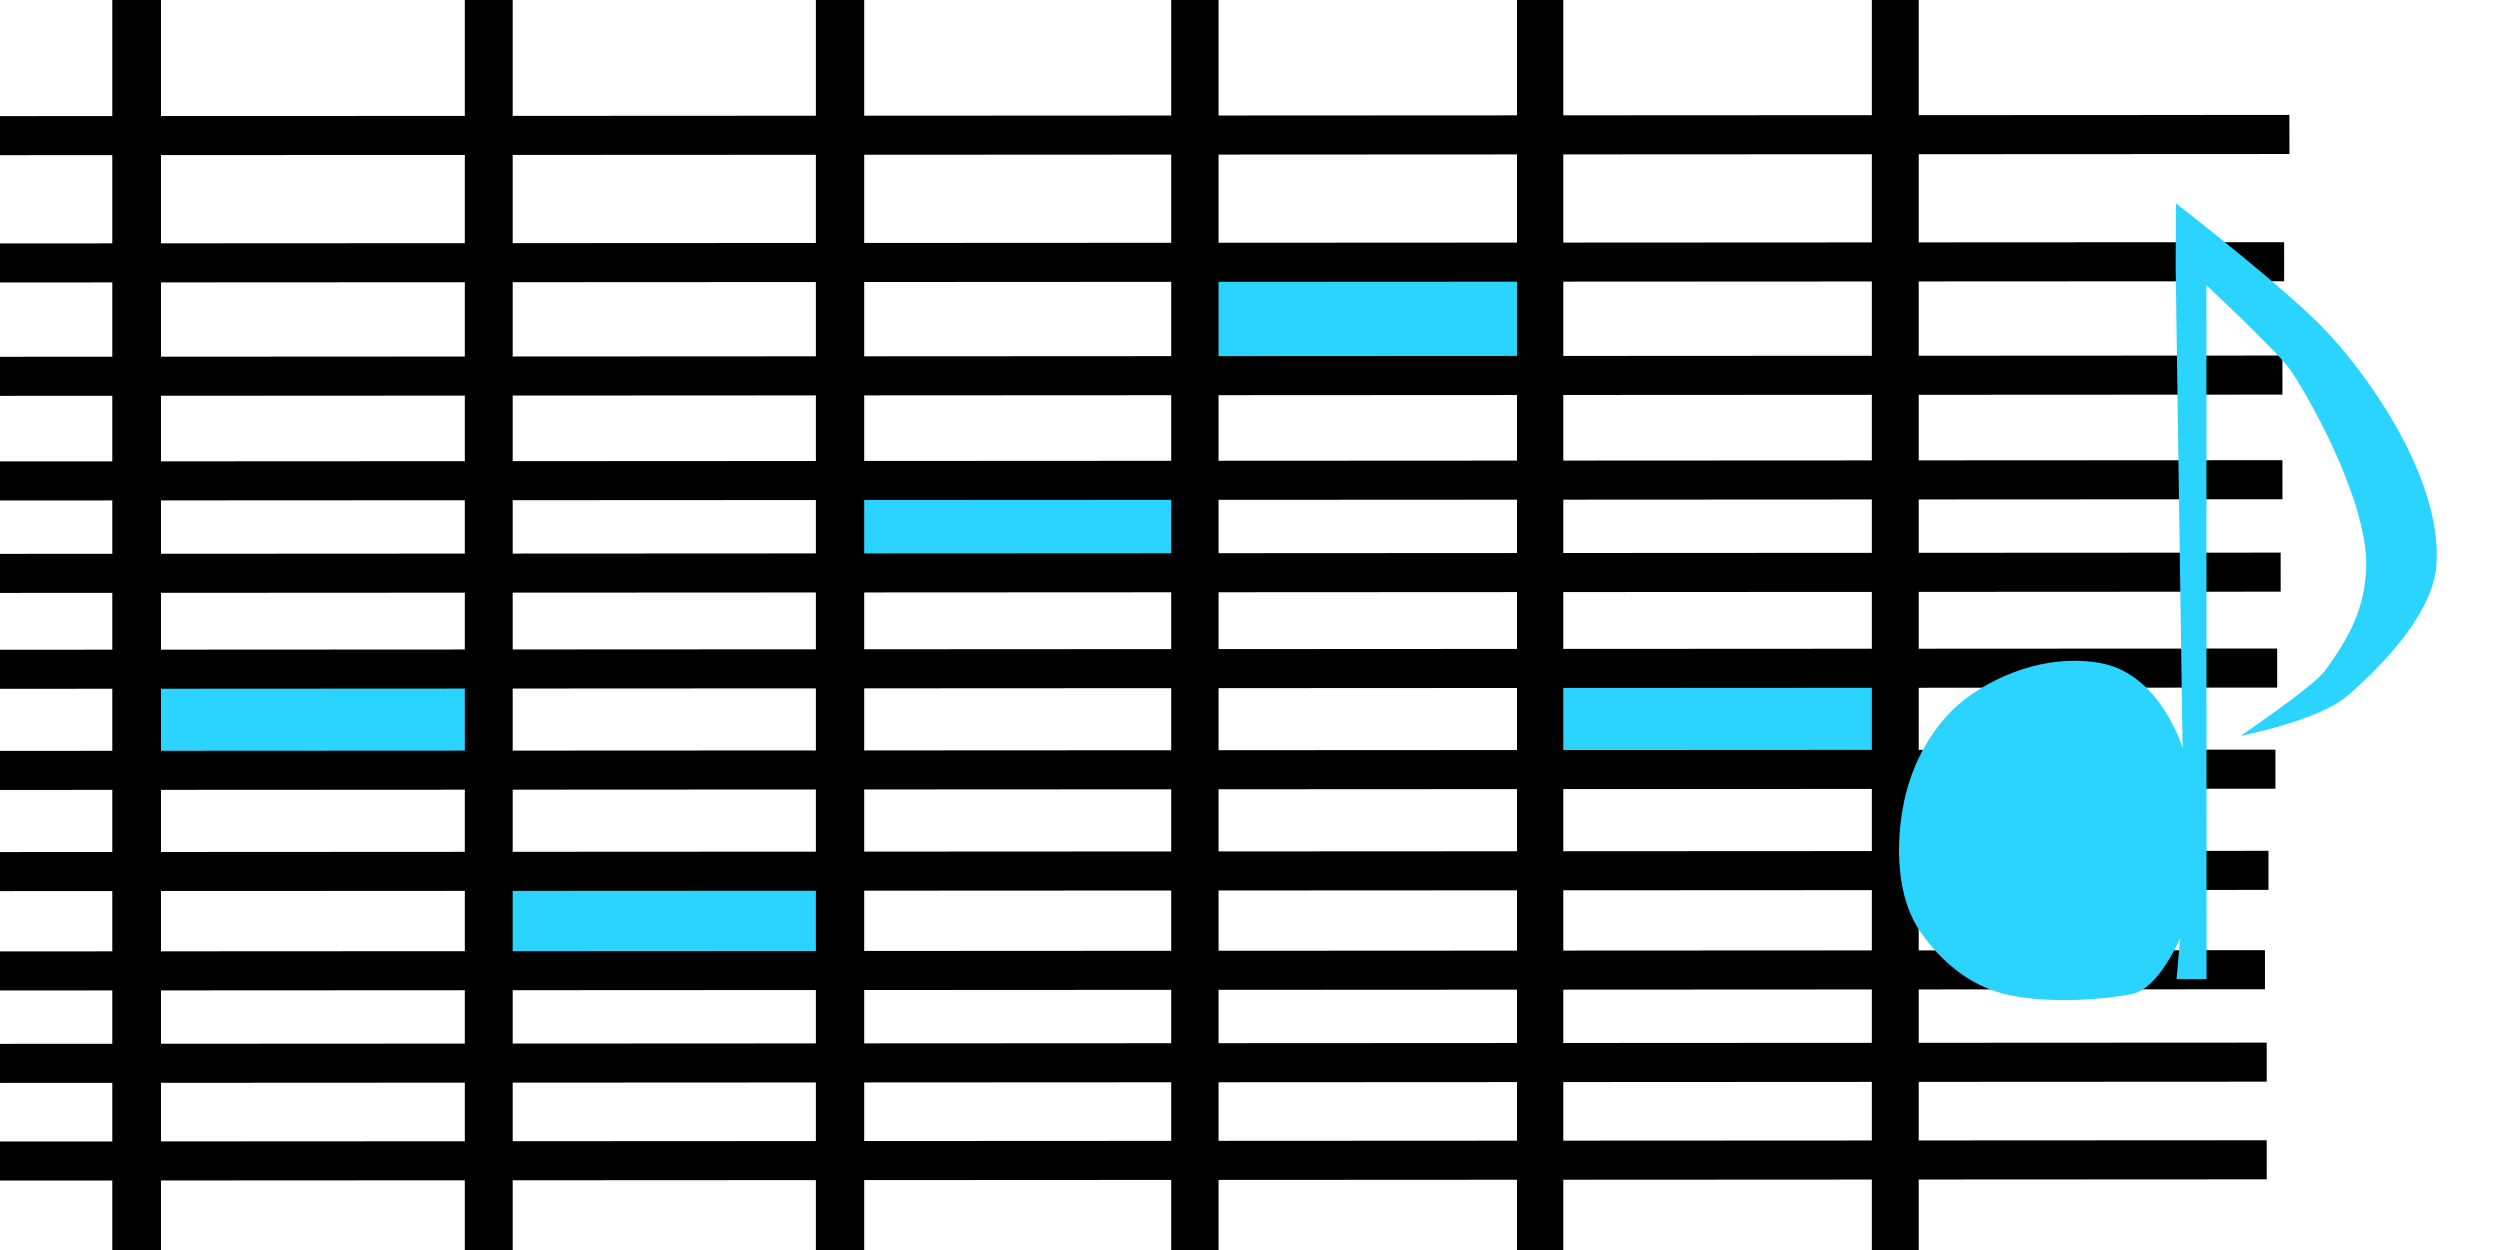 <?xml version="1.0" encoding="UTF-8" standalone="no"?>
<!-- Created with Inkscape (http://www.inkscape.org/) -->

<svg
   xmlns:dc="http://purl.org/dc/elements/1.1/"
   xmlns:cc="http://creativecommons.org/ns#"
   xmlns:rdf="http://www.w3.org/1999/02/22-rdf-syntax-ns#"
   xmlns:svg="http://www.w3.org/2000/svg"
   xmlns="http://www.w3.org/2000/svg"
   xmlns:sodipodi="http://sodipodi.sourceforge.net/DTD/sodipodi-0.dtd"
   xmlns:inkscape="http://www.inkscape.org/namespaces/inkscape"
   width="64"
   height="32"
   id="svg2"
   version="1.1"
   inkscape:version="0.48.3.1 r9886"
   sodipodi:docname="Új dokumentum 1">
  <defs
     id="defs4" />
  <sodipodi:namedview
     id="base"
     pagecolor="#ffffff"
     bordercolor="#666666"
     borderopacity="1.0"
     inkscape:pageopacity="0.0"
     inkscape:pageshadow="2"
     inkscape:zoom="7.9195959"
     inkscape:cx="48.751149"
     inkscape:cy="19.150574"
     inkscape:document-units="px"
     inkscape:current-layer="layer1"
     showgrid="false"
     inkscape:window-width="1280"
     inkscape:window-height="978"
     inkscape:window-x="-4"
     inkscape:window-y="-4"
     inkscape:window-maximized="1" />
  <g
     inkscape:label="1. réteg"
     inkscape:groupmode="layer"
     id="layer1"
     transform="translate(0,-1020.362)">
    <rect
       style="fill:#2ad4ff;fill-opacity:1;stroke:none"
       id="rect3128"
       width="8.586"
       height="2.525"
       x="39.68"
       y="17.227"
       transform="translate(0,1020.362)" />
    <rect
       style="fill:#2ad4ff;fill-opacity:1;stroke:none"
       id="rect3126"
       width="8.744"
       height="2.967"
       x="30.747"
       y="6.62"
       transform="translate(0,1020.362)" />
    <rect
       style="fill:#2ad4ff;fill-opacity:1;stroke:none"
       id="rect3124"
       width="9.028"
       height="2.462"
       x="21.624"
       y="12.049"
       transform="translate(0,1020.362)" />
    <rect
       style="fill:#2ad4ff;fill-opacity:1;stroke:none"
       id="rect3122"
       width="9.155"
       height="2.589"
       x="12.501"
       y="22.404"
       transform="translate(0,1020.362)" />
    <rect
       style="fill:#2ad4ff;fill-opacity:1;stroke:none"
       id="rect3120"
       width="8.523"
       height="2.62"
       x="3.693"
       y="17.195"
       transform="translate(0,1020.362)" />
    <path
       style="fill:none;stroke:#000000;stroke-width:1.246px;stroke-linecap:butt;stroke-linejoin:miter;stroke-opacity:1"
       d="m 3.498,1017.294 1e-6,38.207"
       id="path2989"
       inkscape:connector-curvature="0"
       sodipodi:nodetypes="cc" />
    <path
       style="fill:none;stroke:#000000;stroke-width:1.225px;stroke-linecap:butt;stroke-linejoin:miter;stroke-opacity:1"
       d="m 12.512,1018.408 1e-6,36.93"
       id="path2989-8"
       inkscape:connector-curvature="0"
       sodipodi:nodetypes="cc" />
    <path
       style="fill:none;stroke:#000000;stroke-width:1.237px;stroke-linecap:butt;stroke-linejoin:miter;stroke-opacity:1"
       d="m 21.505,1017.905 1e-6,37.698"
       id="path2989-0"
       inkscape:connector-curvature="0"
       sodipodi:nodetypes="cc" />
    <path
       style="fill:none;stroke:#000000;stroke-width:1.212px;stroke-linecap:butt;stroke-linejoin:miter;stroke-opacity:1"
       d="m 30.589,1018.492 10e-7,36.151"
       id="path2989-5"
       inkscape:connector-curvature="0"
       sodipodi:nodetypes="cc" />
    <path
       style="fill:none;stroke:#000000;stroke-width:1.185px;stroke-linecap:butt;stroke-linejoin:miter;stroke-opacity:1"
       d="m 39.428,1019.625 1e-6,34.603"
       id="path2989-58"
       inkscape:connector-curvature="0"
       sodipodi:nodetypes="cc" />
    <path
       style="fill:none;stroke:#000000;stroke-width:1.2px;stroke-linecap:butt;stroke-linejoin:miter;stroke-opacity:1"
       d="m 48.519,1019.373 10e-7,35.436"
       id="path2989-2"
       inkscape:connector-curvature="0"
       sodipodi:nodetypes="cc" />
    <path
       style="fill:none;stroke:#000000;stroke-width:1px;stroke-linecap:butt;stroke-linejoin:miter;stroke-opacity:1"
       d="M -0.67,3.473 58.609,3.442"
       id="path3037"
       inkscape:connector-curvature="0"
       transform="translate(0,1020.362)"
       sodipodi:nodetypes="cc" />
    <path
       style="fill:none;stroke:#000000;stroke-width:1px;stroke-linecap:butt;stroke-linejoin:miter;stroke-opacity:1"
       d="m -0.804,1027.094 59.278,-0.032"
       id="path3037-3"
       inkscape:connector-curvature="0"
       sodipodi:nodetypes="cc" />
    <path
       style="fill:none;stroke:#000000;stroke-width:1px;stroke-linecap:butt;stroke-linejoin:miter;stroke-opacity:1"
       d="m -0.848,1029.996 59.278,-0.032"
       id="path3037-1"
       inkscape:connector-curvature="0"
       sodipodi:nodetypes="cc" />
    <path
       style="fill:none;stroke:#000000;stroke-width:1px;stroke-linecap:butt;stroke-linejoin:miter;stroke-opacity:1"
       d="m -0.848,1032.675 59.278,-0.032"
       id="path3037-4"
       inkscape:connector-curvature="0"
       sodipodi:nodetypes="cc" />
    <path
       style="fill:none;stroke:#000000;stroke-width:1px;stroke-linecap:butt;stroke-linejoin:miter;stroke-opacity:1"
       d="m -0.893,1035.041 59.278,-0.032"
       id="path3037-8"
       inkscape:connector-curvature="0"
       sodipodi:nodetypes="cc" />
    <path
       style="fill:none;stroke:#000000;stroke-width:1px;stroke-linecap:butt;stroke-linejoin:miter;stroke-opacity:1"
       d="m -0.982,1037.496 59.278,-0.032"
       id="path3037-12"
       inkscape:connector-curvature="0"
       sodipodi:nodetypes="cc" />
    <path
       style="fill:none;stroke:#000000;stroke-width:1px;stroke-linecap:butt;stroke-linejoin:miter;stroke-opacity:1"
       d="m -1.027,1040.085 59.278,-0.032"
       id="path3037-47"
       inkscape:connector-curvature="0"
       sodipodi:nodetypes="cc" />
    <path
       style="fill:none;stroke:#000000;stroke-width:1px;stroke-linecap:butt;stroke-linejoin:miter;stroke-opacity:1"
       d="m -1.205,1042.675 59.278,-0.032"
       id="path3037-49"
       inkscape:connector-curvature="0"
       sodipodi:nodetypes="cc" />
    <path
       style="fill:none;stroke:#000000;stroke-width:1px;stroke-linecap:butt;stroke-linejoin:miter;stroke-opacity:1"
       d="m -1.295,1045.219 59.278,-0.032"
       id="path3037-35"
       inkscape:connector-curvature="0"
       sodipodi:nodetypes="cc" />
    <path
       style="fill:none;stroke:#000000;stroke-width:1px;stroke-linecap:butt;stroke-linejoin:miter;stroke-opacity:1"
       d="m -1.25,1047.585 59.278,-0.032"
       id="path3037-6"
       inkscape:connector-curvature="0"
       sodipodi:nodetypes="cc" />
    <path
       style="fill:#2ad4ff;stroke:#000000;stroke-width:1px;stroke-linecap:butt;stroke-linejoin:miter;stroke-opacity:1"
       d="m -1.25,1050.085 59.278,-0.032"
       id="path3037-7"
       inkscape:connector-curvature="0"
       sodipodi:nodetypes="cc" />
    <path
       style="fill:#2ad4ff;fill-opacity:1;stroke:none"
       d="m 55.874,1039.514 c 0,0 -0.548,-1.854 -2.043,-2.165 -1.194,-0.249 -2.54,0.166 -3.513,0.902 -0.82,0.621 -1.374,1.644 -1.578,2.652 -0.215,1.062 -0.198,2.419 0.42,3.309 0.531,0.766 1.246,1.366 2.15,1.594 0.98,0.247 2.433,0.171 3.276,0 0.685,-0.139 1.226,-1.43 1.226,-1.43 l -0.092,1.051 0.768,0 -0.004,-17.765 c 0,0 1.798,1.685 2.129,2.144 0.424,0.588 2.031,3.397 1.961,5.11 -0.042,1.025 -0.419,1.745 -1.055,2.618 -0.296,0.406 -2.16,1.665 -2.16,1.665 0,0 1.979,-0.385 2.715,-1.01 0.94,-0.8 2.217,-2.144 2.3,-3.376 0.133,-1.969 -1.398,-4.422 -2.768,-5.917 -0.978,-1.067 -3.901,-3.328 -3.901,-3.328 l -0.009,1.59 z"
       id="path3130"
       inkscape:connector-curvature="0"
       sodipodi:nodetypes="cssssssccccssscsssccc" />
  </g>
</svg>
